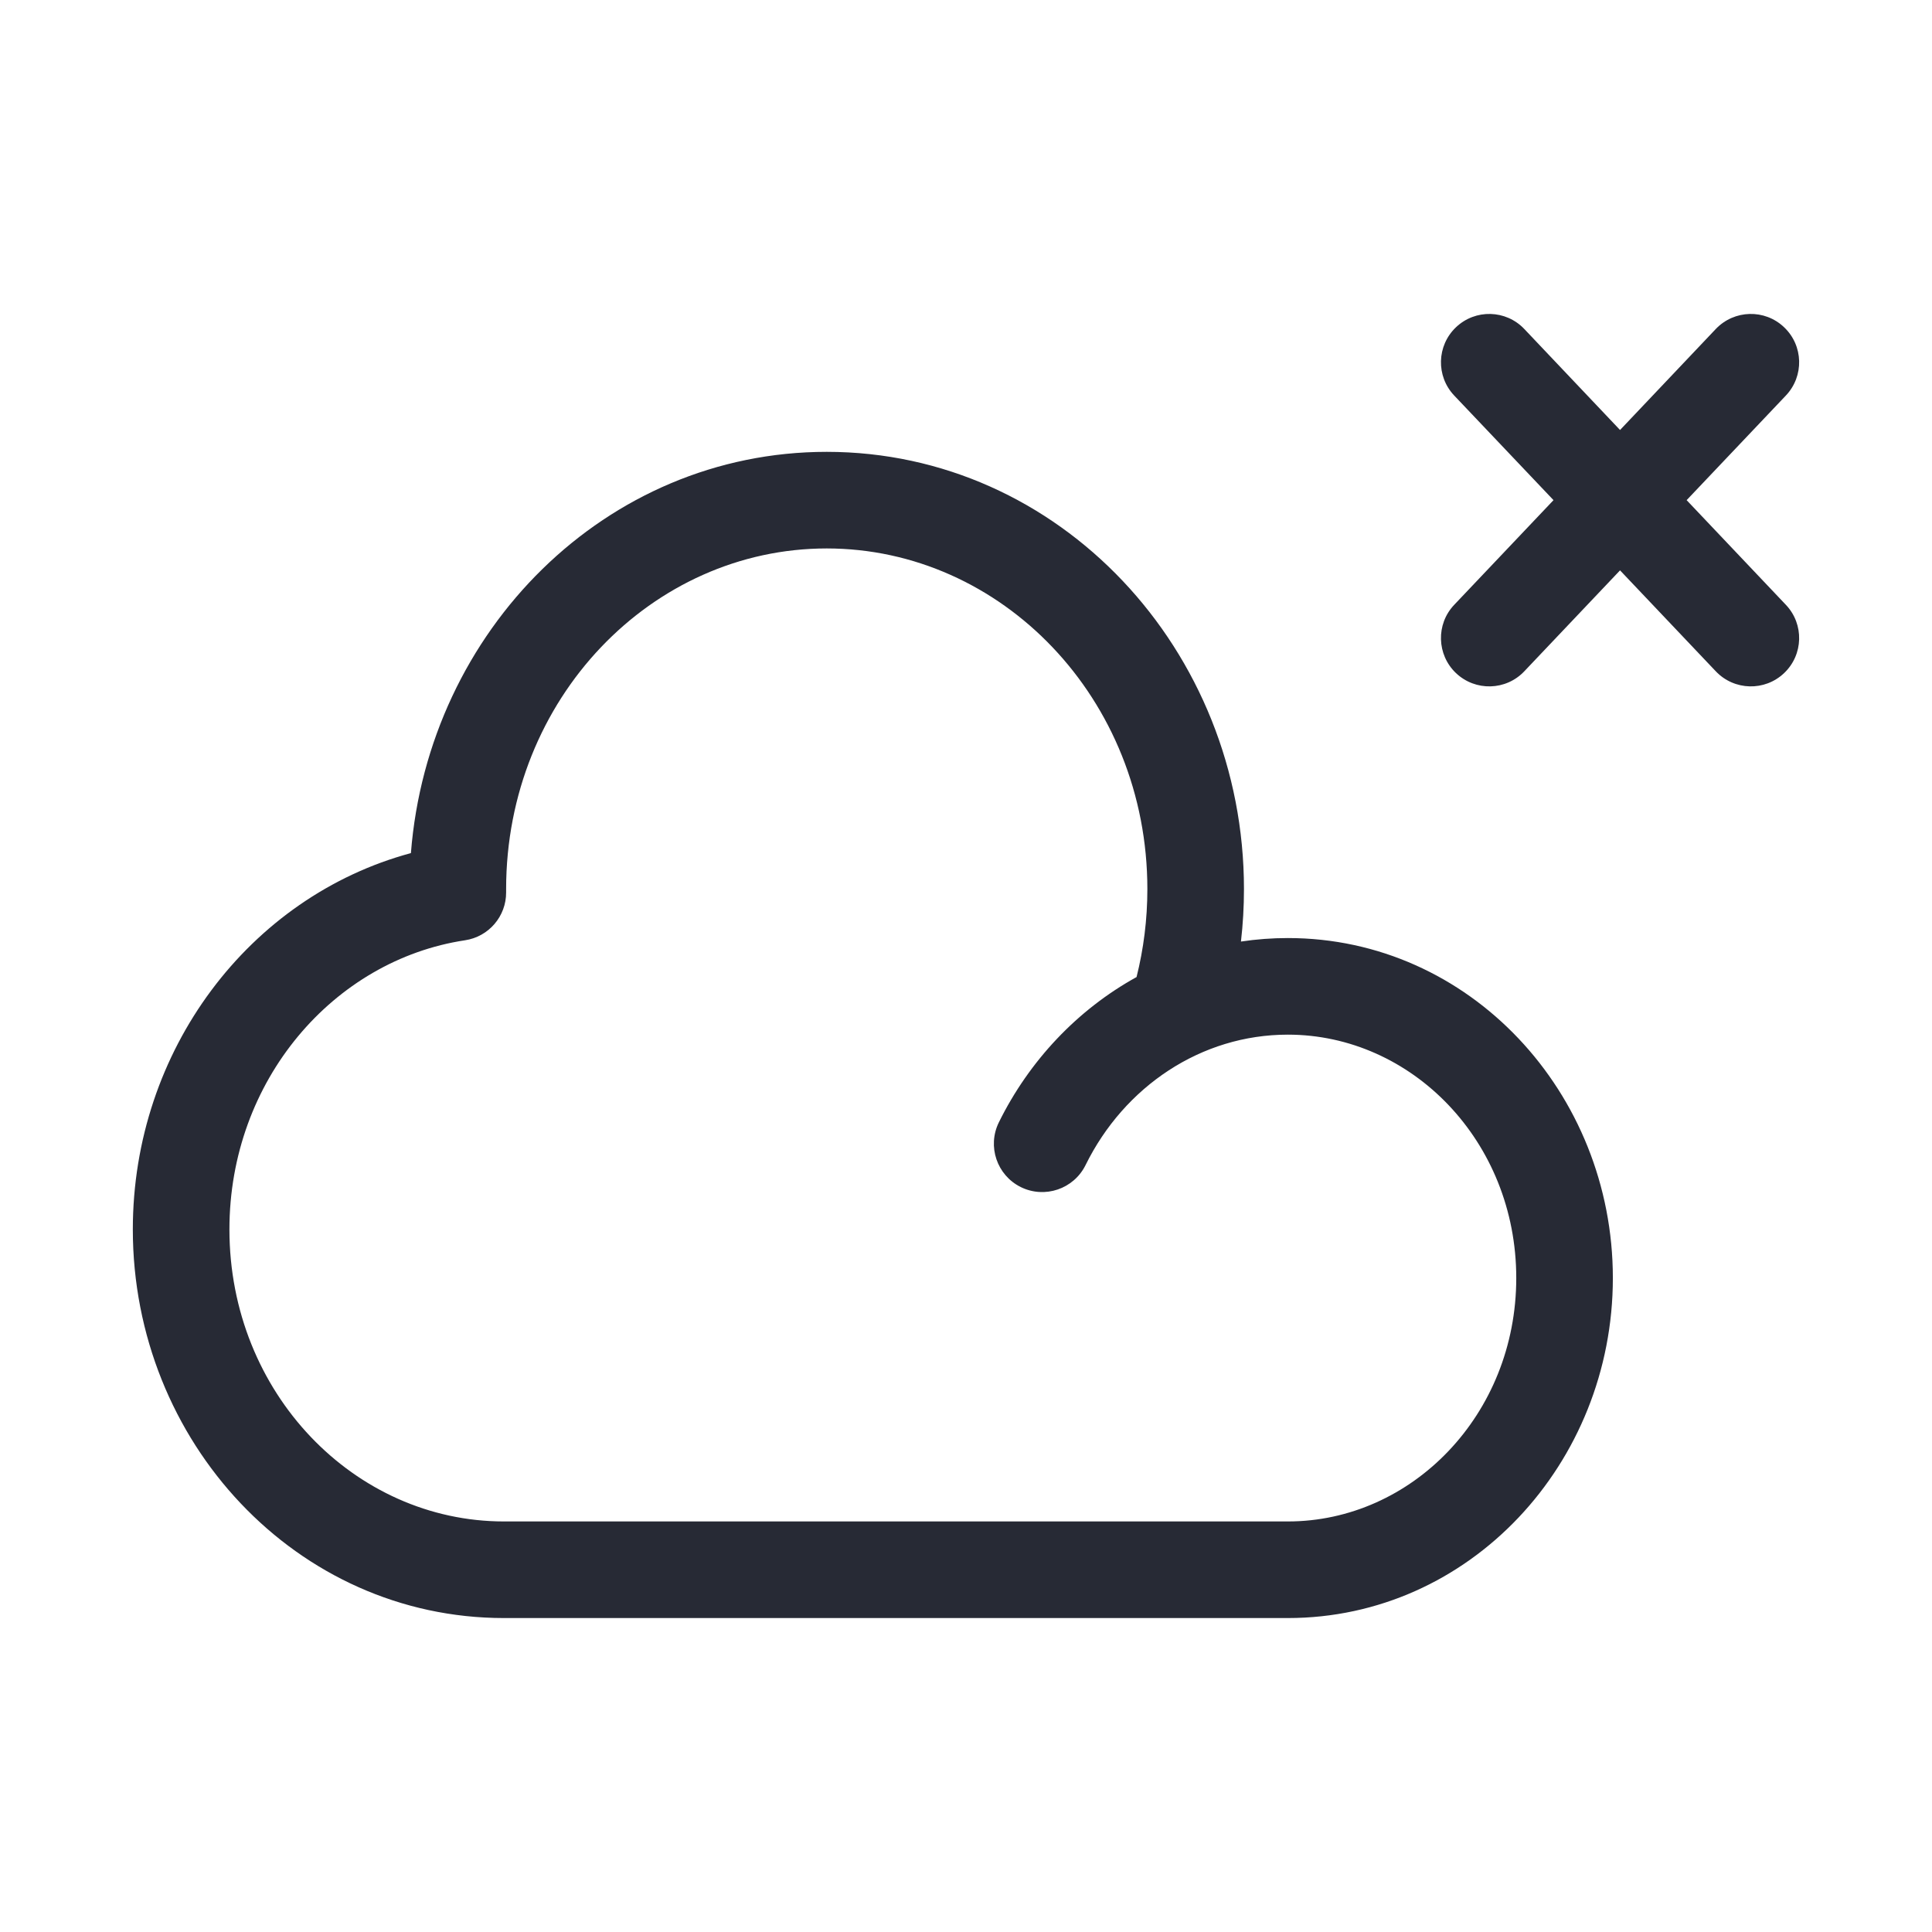 <svg width="32" height="32" viewBox="0 0 32 32" fill="none" xmlns="http://www.w3.org/2000/svg">
<path fill-rule="evenodd" clip-rule="evenodd" d="M24.116 5.42C24.437 5.115 24.943 5.129 25.247 5.449L26.833 7.122L28.419 5.449C28.724 5.129 29.23 5.115 29.55 5.42C29.871 5.724 29.884 6.23 29.58 6.551L27.936 8.284L29.58 10.018C29.884 10.338 29.871 10.845 29.55 11.149C29.23 11.453 28.724 11.44 28.419 11.119L26.833 9.447L25.247 11.119C24.943 11.44 24.437 11.453 24.116 11.149C23.796 10.845 23.782 10.338 24.086 10.018L25.731 8.284L24.086 6.551C23.782 6.23 23.796 5.724 24.116 5.42ZM8.383 14.725C8.383 14.725 8.383 14.726 8.383 14.726L8.383 14.78C8.385 15.177 8.095 15.515 7.702 15.574C5.528 15.902 3.8 17.893 3.8 20.363C3.8 23.075 5.875 25.2 8.347 25.2L8.354 25.2H21.331C23.381 25.2 25.114 23.435 25.114 21.168C25.114 18.901 23.381 17.137 21.331 17.137C19.894 17.137 18.621 17.996 17.98 19.298C17.784 19.694 17.305 19.857 16.908 19.662C16.512 19.466 16.349 18.987 16.544 18.59C17.047 17.57 17.845 16.724 18.825 16.183C18.941 15.719 19.004 15.231 19.004 14.726C19.004 11.57 16.587 9.084 13.693 9.084C10.8 9.084 8.384 11.569 8.383 14.725ZM20.554 15.595C20.587 15.31 20.604 15.02 20.604 14.726C20.604 10.767 17.549 7.484 13.693 7.484C10.033 7.484 7.094 10.443 6.806 14.13C4.133 14.851 2.2 17.392 2.2 20.363C2.2 23.878 4.913 26.8 8.347 26.8L21.331 26.8C24.343 26.8 26.714 24.238 26.714 21.168C26.714 18.099 24.343 15.537 21.331 15.537C21.067 15.537 20.808 15.557 20.554 15.595Z" fill="#272A35"/>
</svg>
